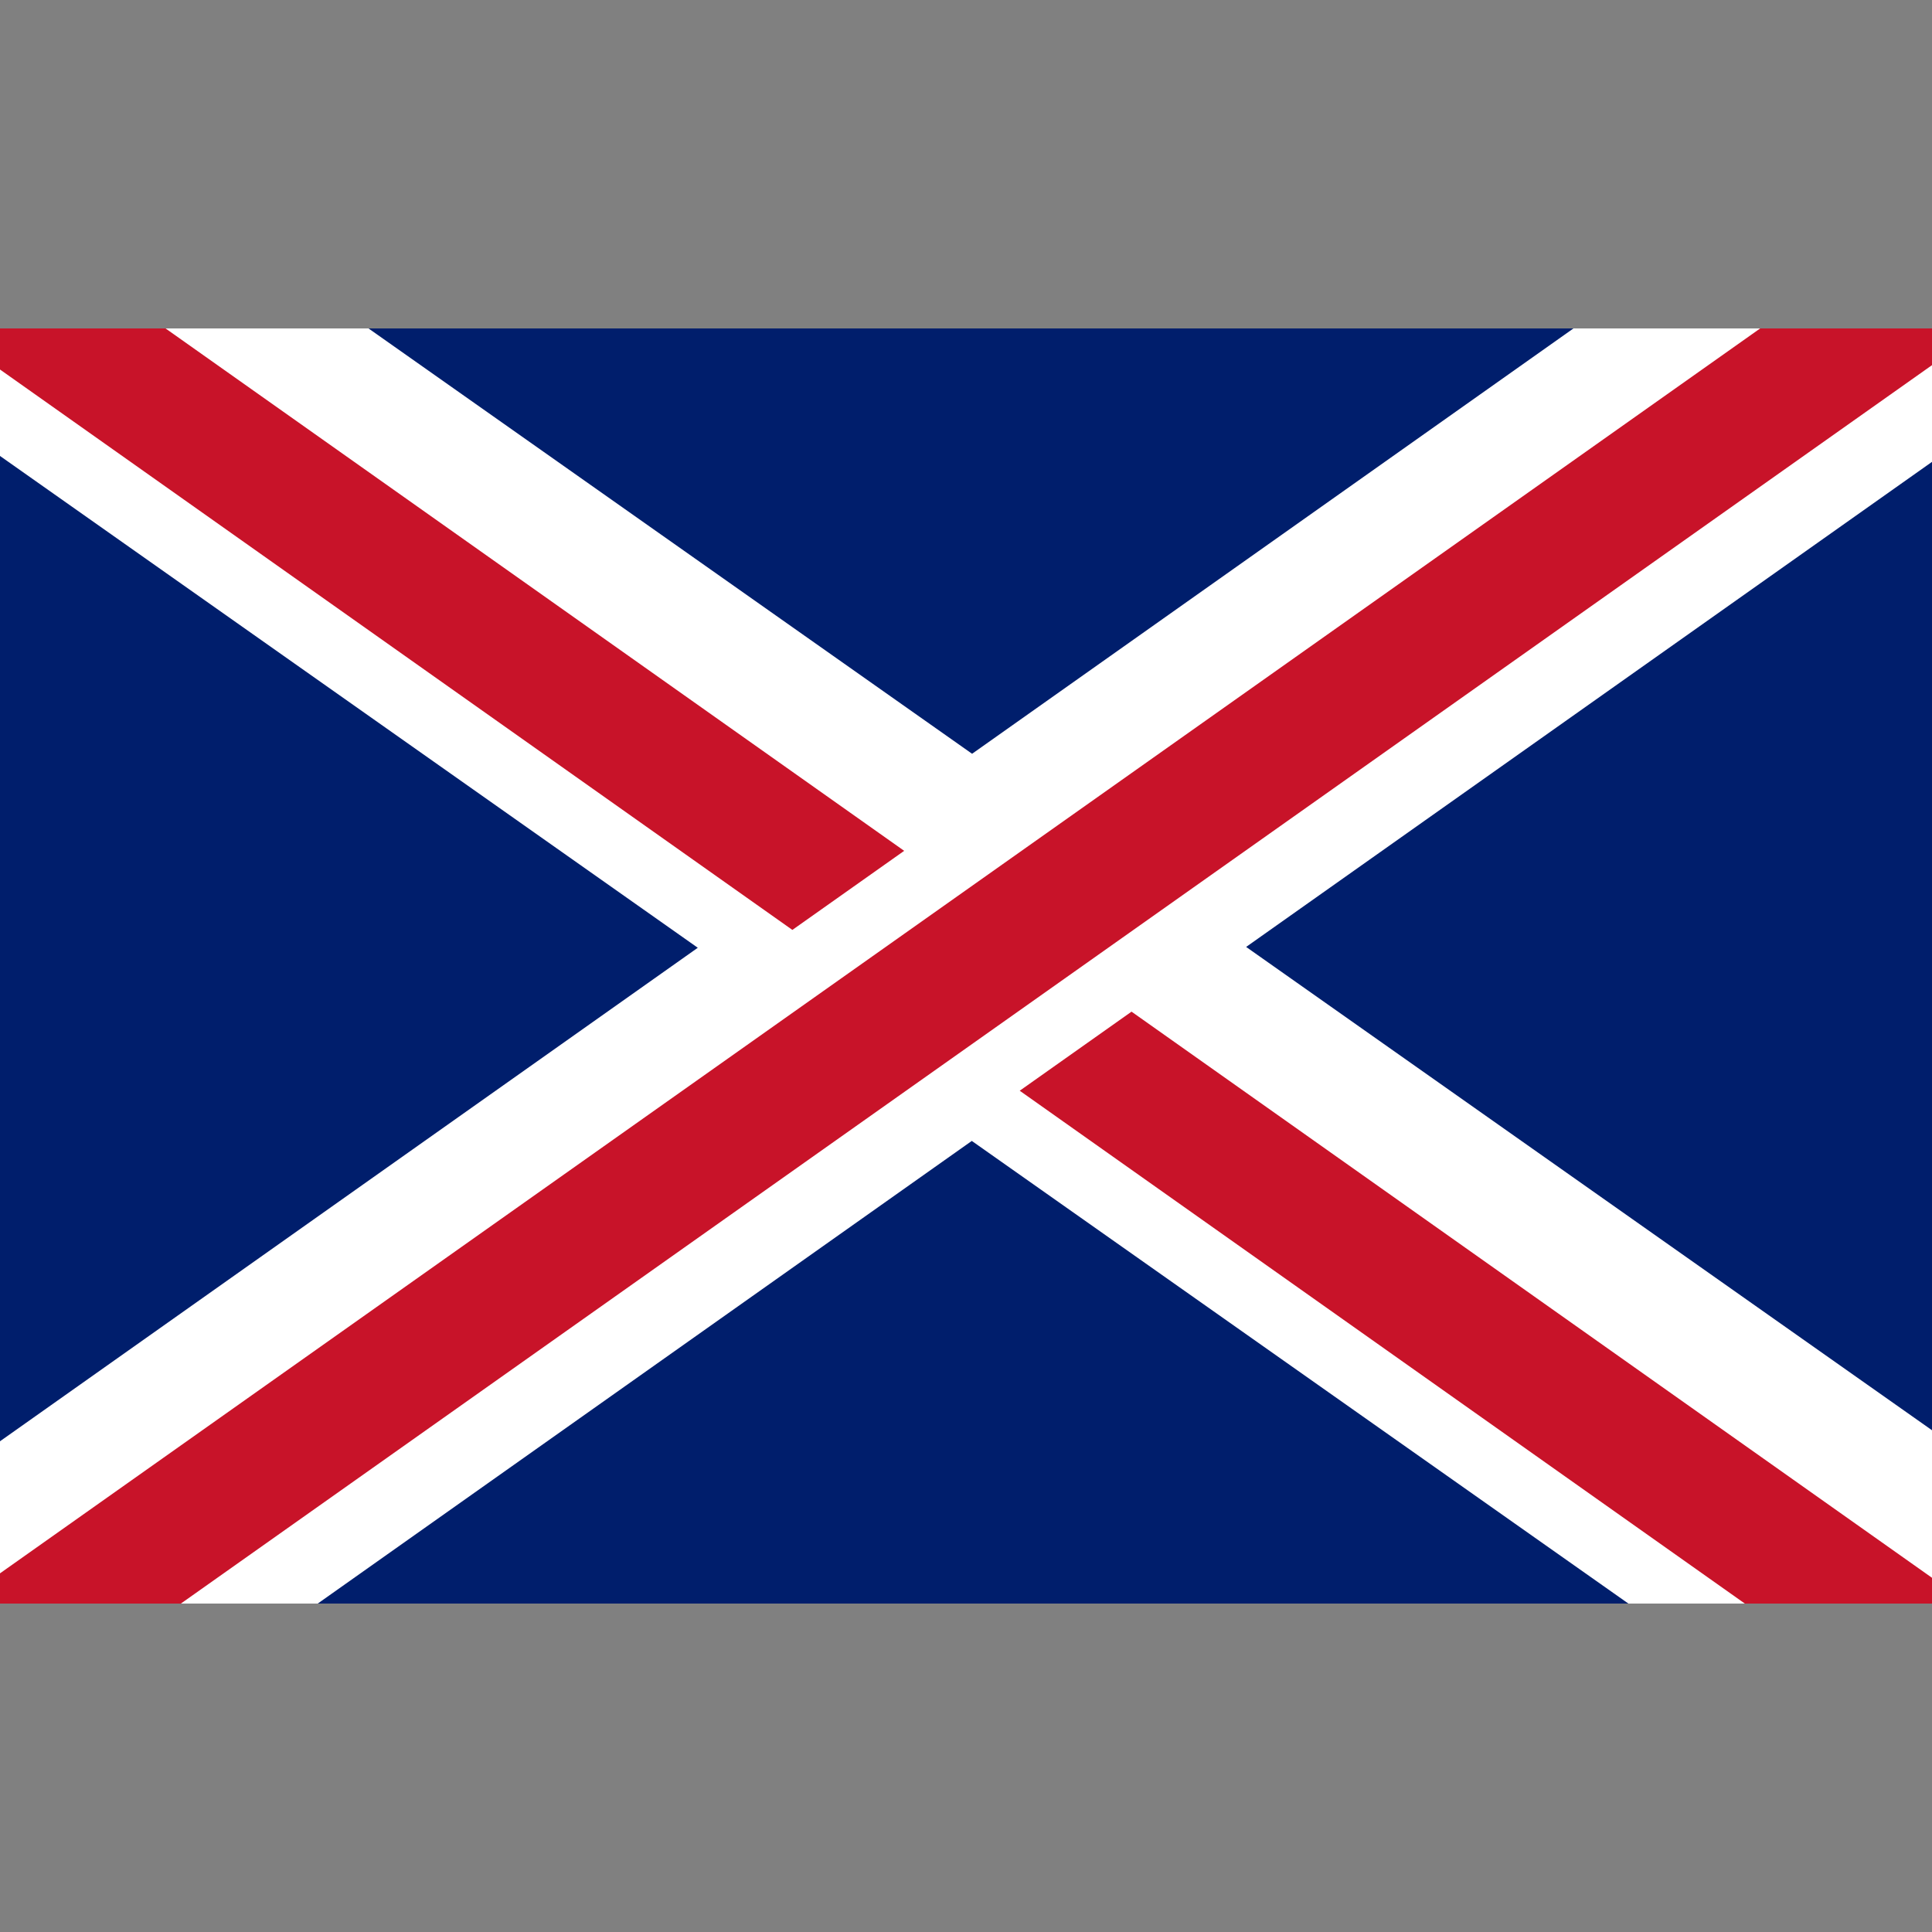<svg id="Britain" xmlns="http://www.w3.org/2000/svg" width="100" height="100" viewBox="0 0 100 100">
  <rect x="0" y="0" width="100" height="100" fill="#808080" stroke="none"/>
<defs>
    <style>
      .cls-1 {
        fill: #001e6c;
      }

      .cls-2 {
        fill: #fff;
      }

      .cls-2, .cls-3 {
        fill-rule: evenodd;
      }

      .cls-3 {
        fill: #c81329;
      }
    </style>
  </defs>
  <g id="country_britain_alt">
    <rect class="cls-1" y="17" width="100" height="66"/>
    <path class="cls-2" d="M100,83H84.284L50.3,59.054,16.447,83H0V74.6L36.117,49.056,0,23.6V17H19.075l31.24,22.015L81.441,17H100v6.906L64.5,49.013,100,74.029V83Z"/>
    <path class="cls-3" d="M90.312,83L52.781,56.456l5.787-4.093L100,81.666V83H90.312ZM100,18.9L9.363,83H0V81.436L91.106,17H100v1.9ZM46.8,44.039l-5.787,4.093L0,19.126V17H8.569Z"/>
  </g>
</svg>
